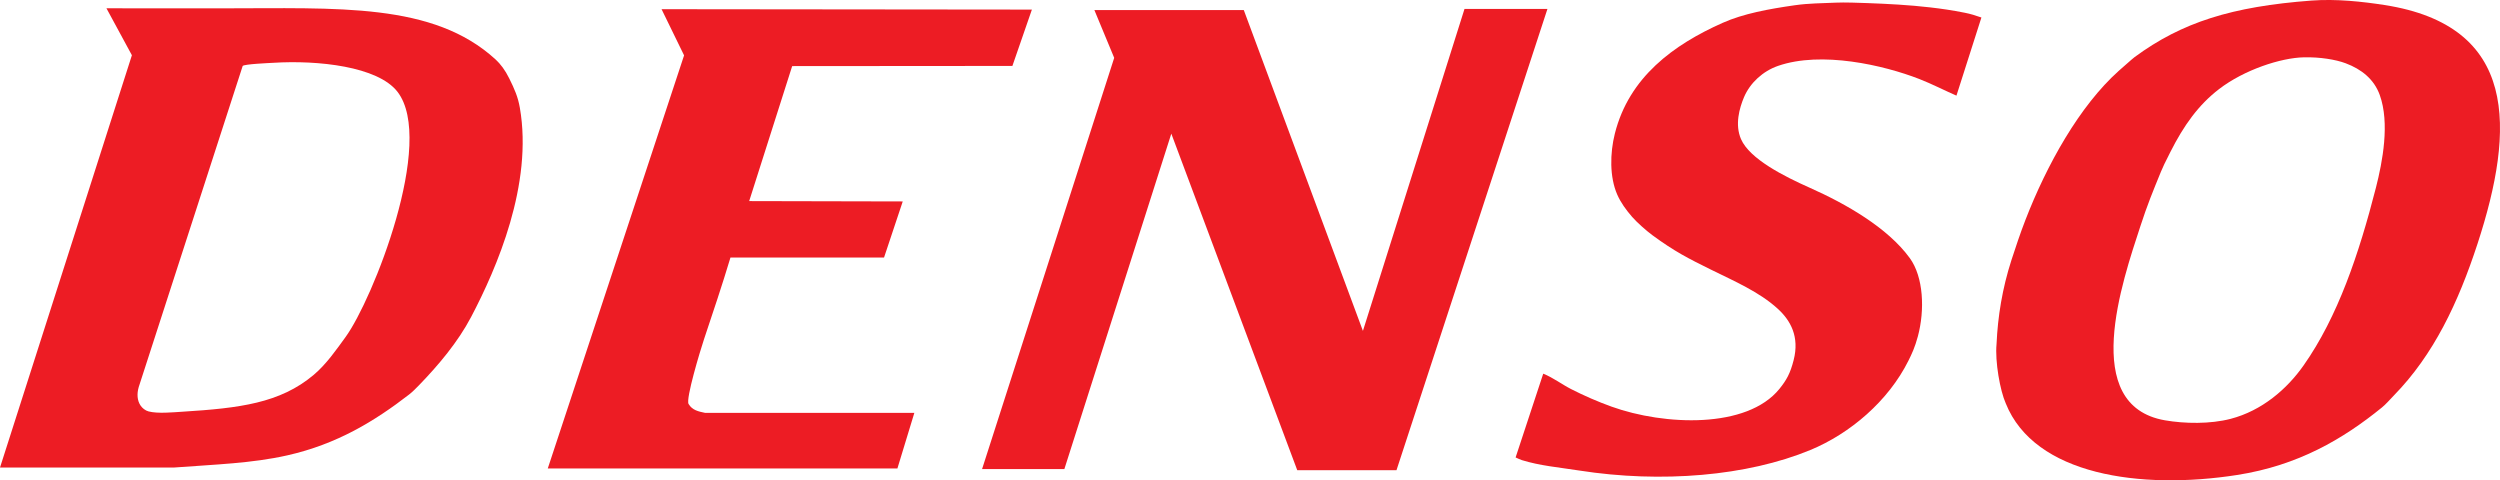 <?xml version="1.0" encoding="utf-8"?>
<!-- Generator: Adobe Illustrator 16.0.0, SVG Export Plug-In . SVG Version: 6.00 Build 0)  -->
<!DOCTYPE svg PUBLIC "-//W3C//DTD SVG 1.1//EN" "http://www.w3.org/Graphics/SVG/1.1/DTD/svg11.dtd">
<svg version="1.1" id="Layer_1" xmlns="http://www.w3.org/2000/svg" xmlns:xlink="http://www.w3.org/1999/xlink" x="0px" y="0px"
	 width="247.423px" height="47.535px" viewBox="0 0 247.423 47.535" enable-background="new 0 0 247.423 47.535"
	 xml:space="preserve">
<g>
	<path fill="#ED1C24" d="M0,46.273L13.053,5.467l-2.517-4.646l11.393,0.005c11.544,0,20.935-0.594,27.11,5.052
		c0.49,0.45,0.949,1.048,1.361,1.885c0.521,1.056,0.861,1.819,1.05,2.907c1.312,7.554-2.271,15.843-4.822,20.698
		c-1.309,2.489-3.241,4.779-5.16,6.759c-0.291,0.301-0.65,0.663-0.98,0.919c-3.399,2.626-7.127,4.91-12.058,6.022
		c-3.502,0.788-7.089,0.895-11.23,1.205H0z M13.729,38.307c-0.196,0.676-0.151,1.335,0.177,1.822
		c0.172,0.256,0.465,0.502,0.794,0.588c0.917,0.239,2.388,0.089,3.351,0.03c5.645-0.354,9.659-0.837,12.995-3.646
		c1.255-1.056,2.266-2.526,3.146-3.734c2.696-3.696,8.942-19.38,5.145-24.284C37.391,6.57,31.46,5.938,27.033,6.216
		c-0.424,0.026-2.819,0.123-3.014,0.309L13.729,38.307z"/>
	<path fill="#ED1C24" d="M198.509,39.923c-0.559-1.246-1.078-4.144-0.912-5.88l0,0c0.12-2.715,0.569-5.491,1.47-8.291
		c0.401-1.244,0.896-2.713,1.382-3.968c2.12-5.474,5.347-11.289,9.261-14.789c1.236-1.106,1.551-1.345,1.551-1.345
		c4.689-3.453,9.637-5.002,17.5-5.593c2.433-0.185,5.066,0.103,7.232,0.44c13.199,2.058,12.96,12.145,9.202,23.638
		c-1.906,5.828-4.339,10.975-8.273,15.002c-0.389,0.397-0.762,0.845-1.193,1.197c-3.845,3.124-8.284,5.731-14.317,6.674
		C211.85,48.5,201.353,47.031,198.509,39.923L198.509,39.923z M228.025,5.672c-2.306,0.047-5.929,1.242-8.408,3.146
		c-2.041,1.567-3.495,3.602-4.821,6.232c-0.561,1.112-0.722,1.436-0.928,1.938c-0.827,2.021-1.339,3.262-2.041,5.412
		c-1.771,5.417-6.043,17.729,2.44,19.198c1.956,0.338,4.474,0.381,6.498-0.146c3.11-0.812,5.57-2.947,7.203-5.263
		c3.409-4.835,5.499-11.067,7.174-17.61c0.663-2.597,1.381-6.391,0.382-9.173c-0.563-1.566-1.806-2.558-3.381-3.146
		C231.137,5.885,229.599,5.64,228.025,5.672z"/>
	<path fill="#ED1C24" d="M138.209,46.538h-9.82l-12.465-33.31L105.34,46.421c-2.715,0-5.43,0-8.144,0l13.076-40.695l-1.962-4.728
		c4.929,0,9.858,0,14.788,0l11.789,31.751l10.053-31.862h8.208L138.209,46.538z"/>
	<g>
		<path fill="#ED1C24" d="M54.213,46.362l13.49-40.881L65.474,0.91l36.652,0.039l-1.93,5.576L78.401,6.542l-4.255,13.36
			l15.198,0.034l-1.851,5.551c-5.065,0-10.135,0-15.2,0c-0.834,2.778-1.723,5.407-2.617,8.085c-0.382,1.146-1.824,5.919-1.529,6.41
			c0.371,0.616,0.955,0.736,1.647,0.882h20.697l-1.675,5.498H54.213z"/>
	</g>
	<path fill="#ED1C24" d="M193.628,9.465c-1.066-0.462-2.447-1.168-3.675-1.646c-3.52-1.37-9.688-2.796-13.995-1.294
		c-1.483,0.517-2.752,1.672-3.352,3.087c-0.459,1.084-0.924,2.729-0.297,4.162c0.857,1.96,4.254,3.674,6.795,4.805
		c3.587,1.596,7.714,3.952,9.908,6.967c1.352,1.858,1.506,5.118,0.793,7.761c-0.292,1.083-0.599,1.724-0.919,2.37
		c-1.991,4.012-5.786,7.234-9.723,8.862c-6.239,2.578-14.731,3.298-22.873,2.028c-2.023-0.316-3.871-0.47-5.675-1.029
		c-0.128-0.041-0.459-0.188-0.617-0.265l2.734-8.291c0.996,0.401,1.843,1.059,2.764,1.529c1.256,0.641,2.65,1.25,3.999,1.734
		c5.219,1.875,13.395,2.22,16.613-1.758c0.706-0.874,1.072-1.531,1.408-2.848c0.594-2.32-0.306-3.917-1.557-5.066
		c-1.835-1.687-4.325-2.749-6.673-3.91c-2.175-1.076-3.56-1.773-5.765-3.396c-0.567-0.417-1.541-1.277-1.997-1.808
		c-0.606-0.703-1.122-1.408-1.47-2.205c-0.76-1.734-0.722-4.093-0.235-6.027c1.405-5.595,5.815-8.805,10.672-10.966
		c2.057-0.916,4.567-1.372,7.085-1.734c1.542-0.222,2.706-0.191,4.116-0.265c0.811-0.042,2.374,0.016,3.091,0.043
		c2.038,0.075,4.165,0.184,6.258,0.428c1.133,0.132,2.133,0.276,3.411,0.529c0.534,0.105,1.081,0.268,1.646,0.47L193.628,9.465z"/>
</g>
</svg>
